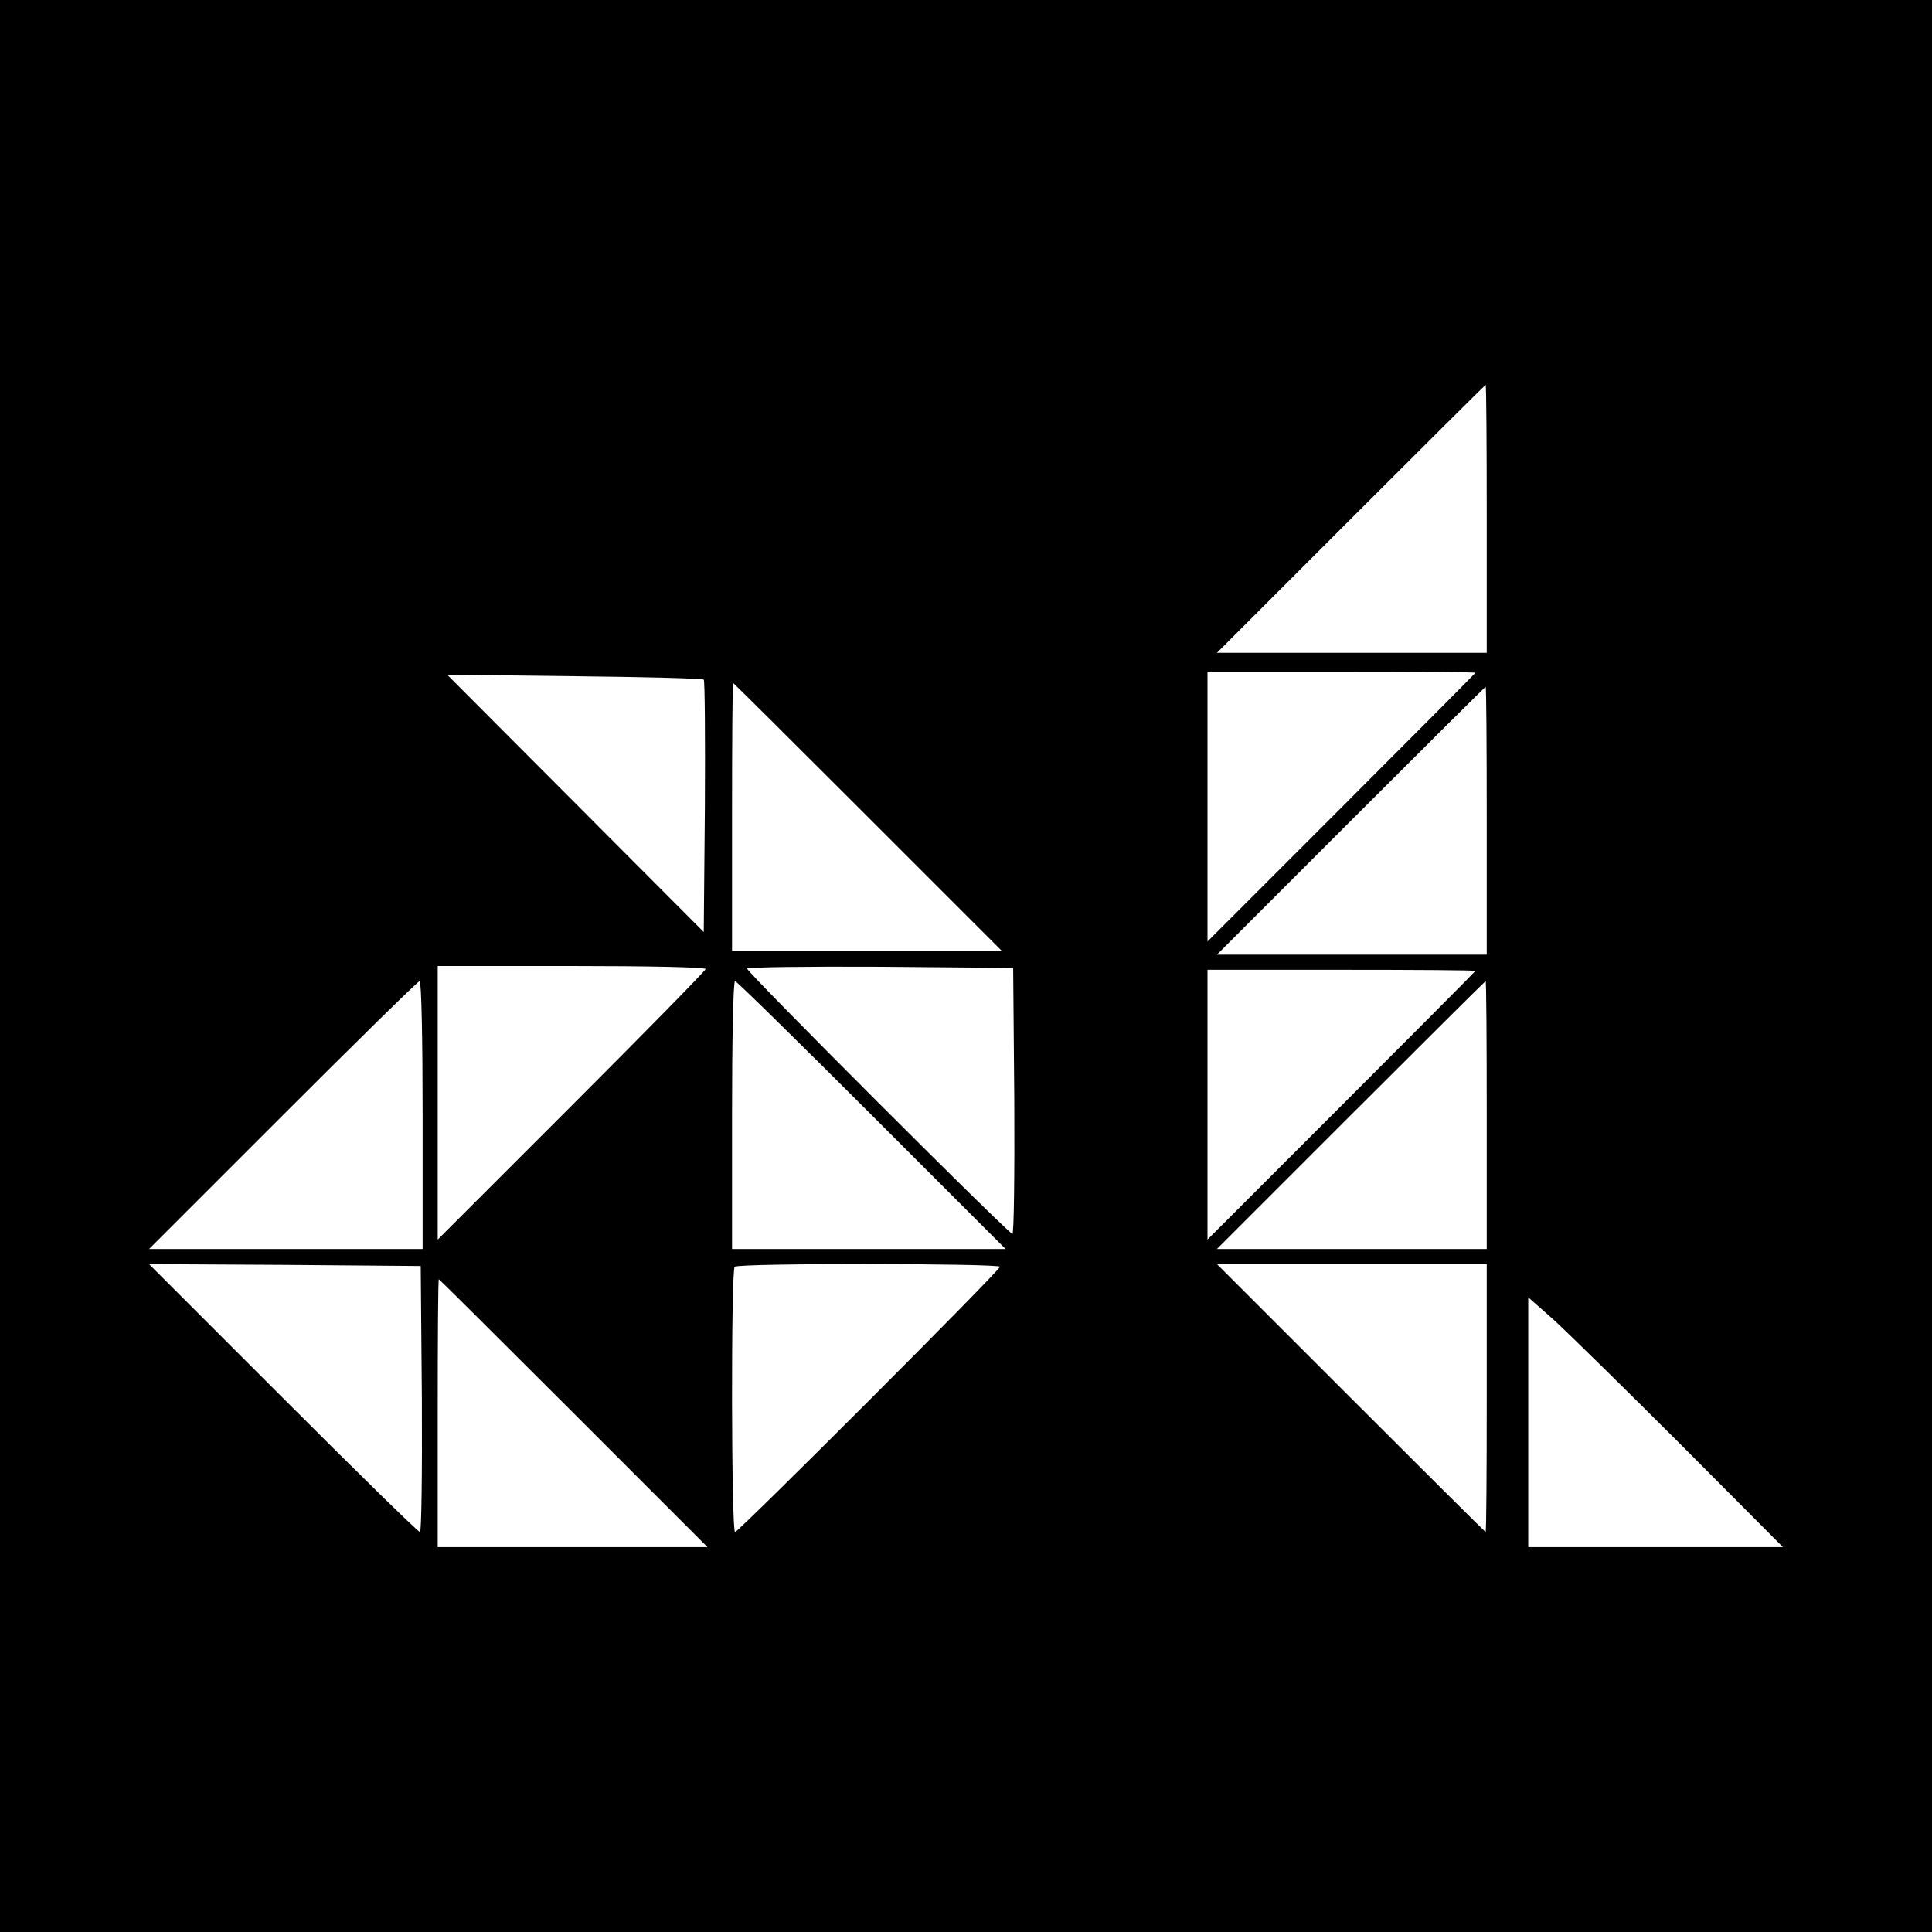 <svg version="1" xmlns="http://www.w3.org/2000/svg" width="682.667" height="682.667" viewBox="0 0 512 512"><path d="M0 256v256h512V0H0v256zm394-118.5V173h-71.5l35.5-35.5c19.5-19.5 35.6-35.5 35.7-35.5.2 0 .3 16 .3 35.5zm-3 40.8c0 .1-16 16.2-35.5 35.7L320 249.5V178h35.5c19.5 0 35.5.1 35.5.3zm-204.5 1.8c.3.3.4 15.5.3 33.8l-.3 33.1-34-34.1-34-34.1 33.7.4c18.5.2 34 .6 34.3.9zm43.5 36.4l35.5 35.5H194v-35.5c0-19.5.1-35.5.3-35.5.1 0 16.2 16 35.7 35.5zm164 1V253h-71.5l35.5-35.5c19.5-19.5 35.6-35.5 35.7-35.5.2 0 .3 16 .3 35.5zm-207 39.3c0 .4-16 16.7-35.5 36.2L116 328.5V256h35.5c19.5 0 35.5.3 35.5.8zm81.8 34.9c.1 19.4-.1 35.3-.5 35.3-1 0-70.3-69.3-70.3-70.3 0-.4 15.9-.6 35.3-.5l35.2.3.3 35.2zM391 257.3c0 .1-16 16.2-35.5 35.7L320 328.5V257h35.5c19.5 0 35.5.1 35.5.3zm-279 38.2V331H39.5L75 295.5C94.5 276 110.8 260 111.2 260c.5 0 .8 16 .8 35.5zm119 0l35.5 35.5H194v-35.5c0-19.5.3-35.5.8-35.5.4 0 16.7 16 36.2 35.5zm163 0V331h-71.5l35.5-35.5c19.5-19.5 35.6-35.5 35.7-35.5.2 0 .3 16 .3 35.5zm-282.2 75.2c.1 19.4-.1 35.3-.5 35.3-.5 0-16.8-16-36.3-35.5L39.5 335l36 .2 36 .3.3 35.2zm153.2-35c0 1-69.3 70.3-70.2 70.3-1 0-1.1-69.4-.1-70.3.9-1 70.3-.9 70.3 0zm129 34.8c0 19.5-.1 35.5-.3 35.5-.1 0-16.2-16-35.7-35.5L322.5 335H394v35.5zm-242 4l35.5 35.5H116v-35.5c0-19.5.1-35.5.3-35.5.1 0 16.2 16 35.7 35.5zm293.5 8.4l27 27.1H405v-66.2l6.8 6c3.7 3.4 18.8 18.2 33.7 33.1z"/></svg>
